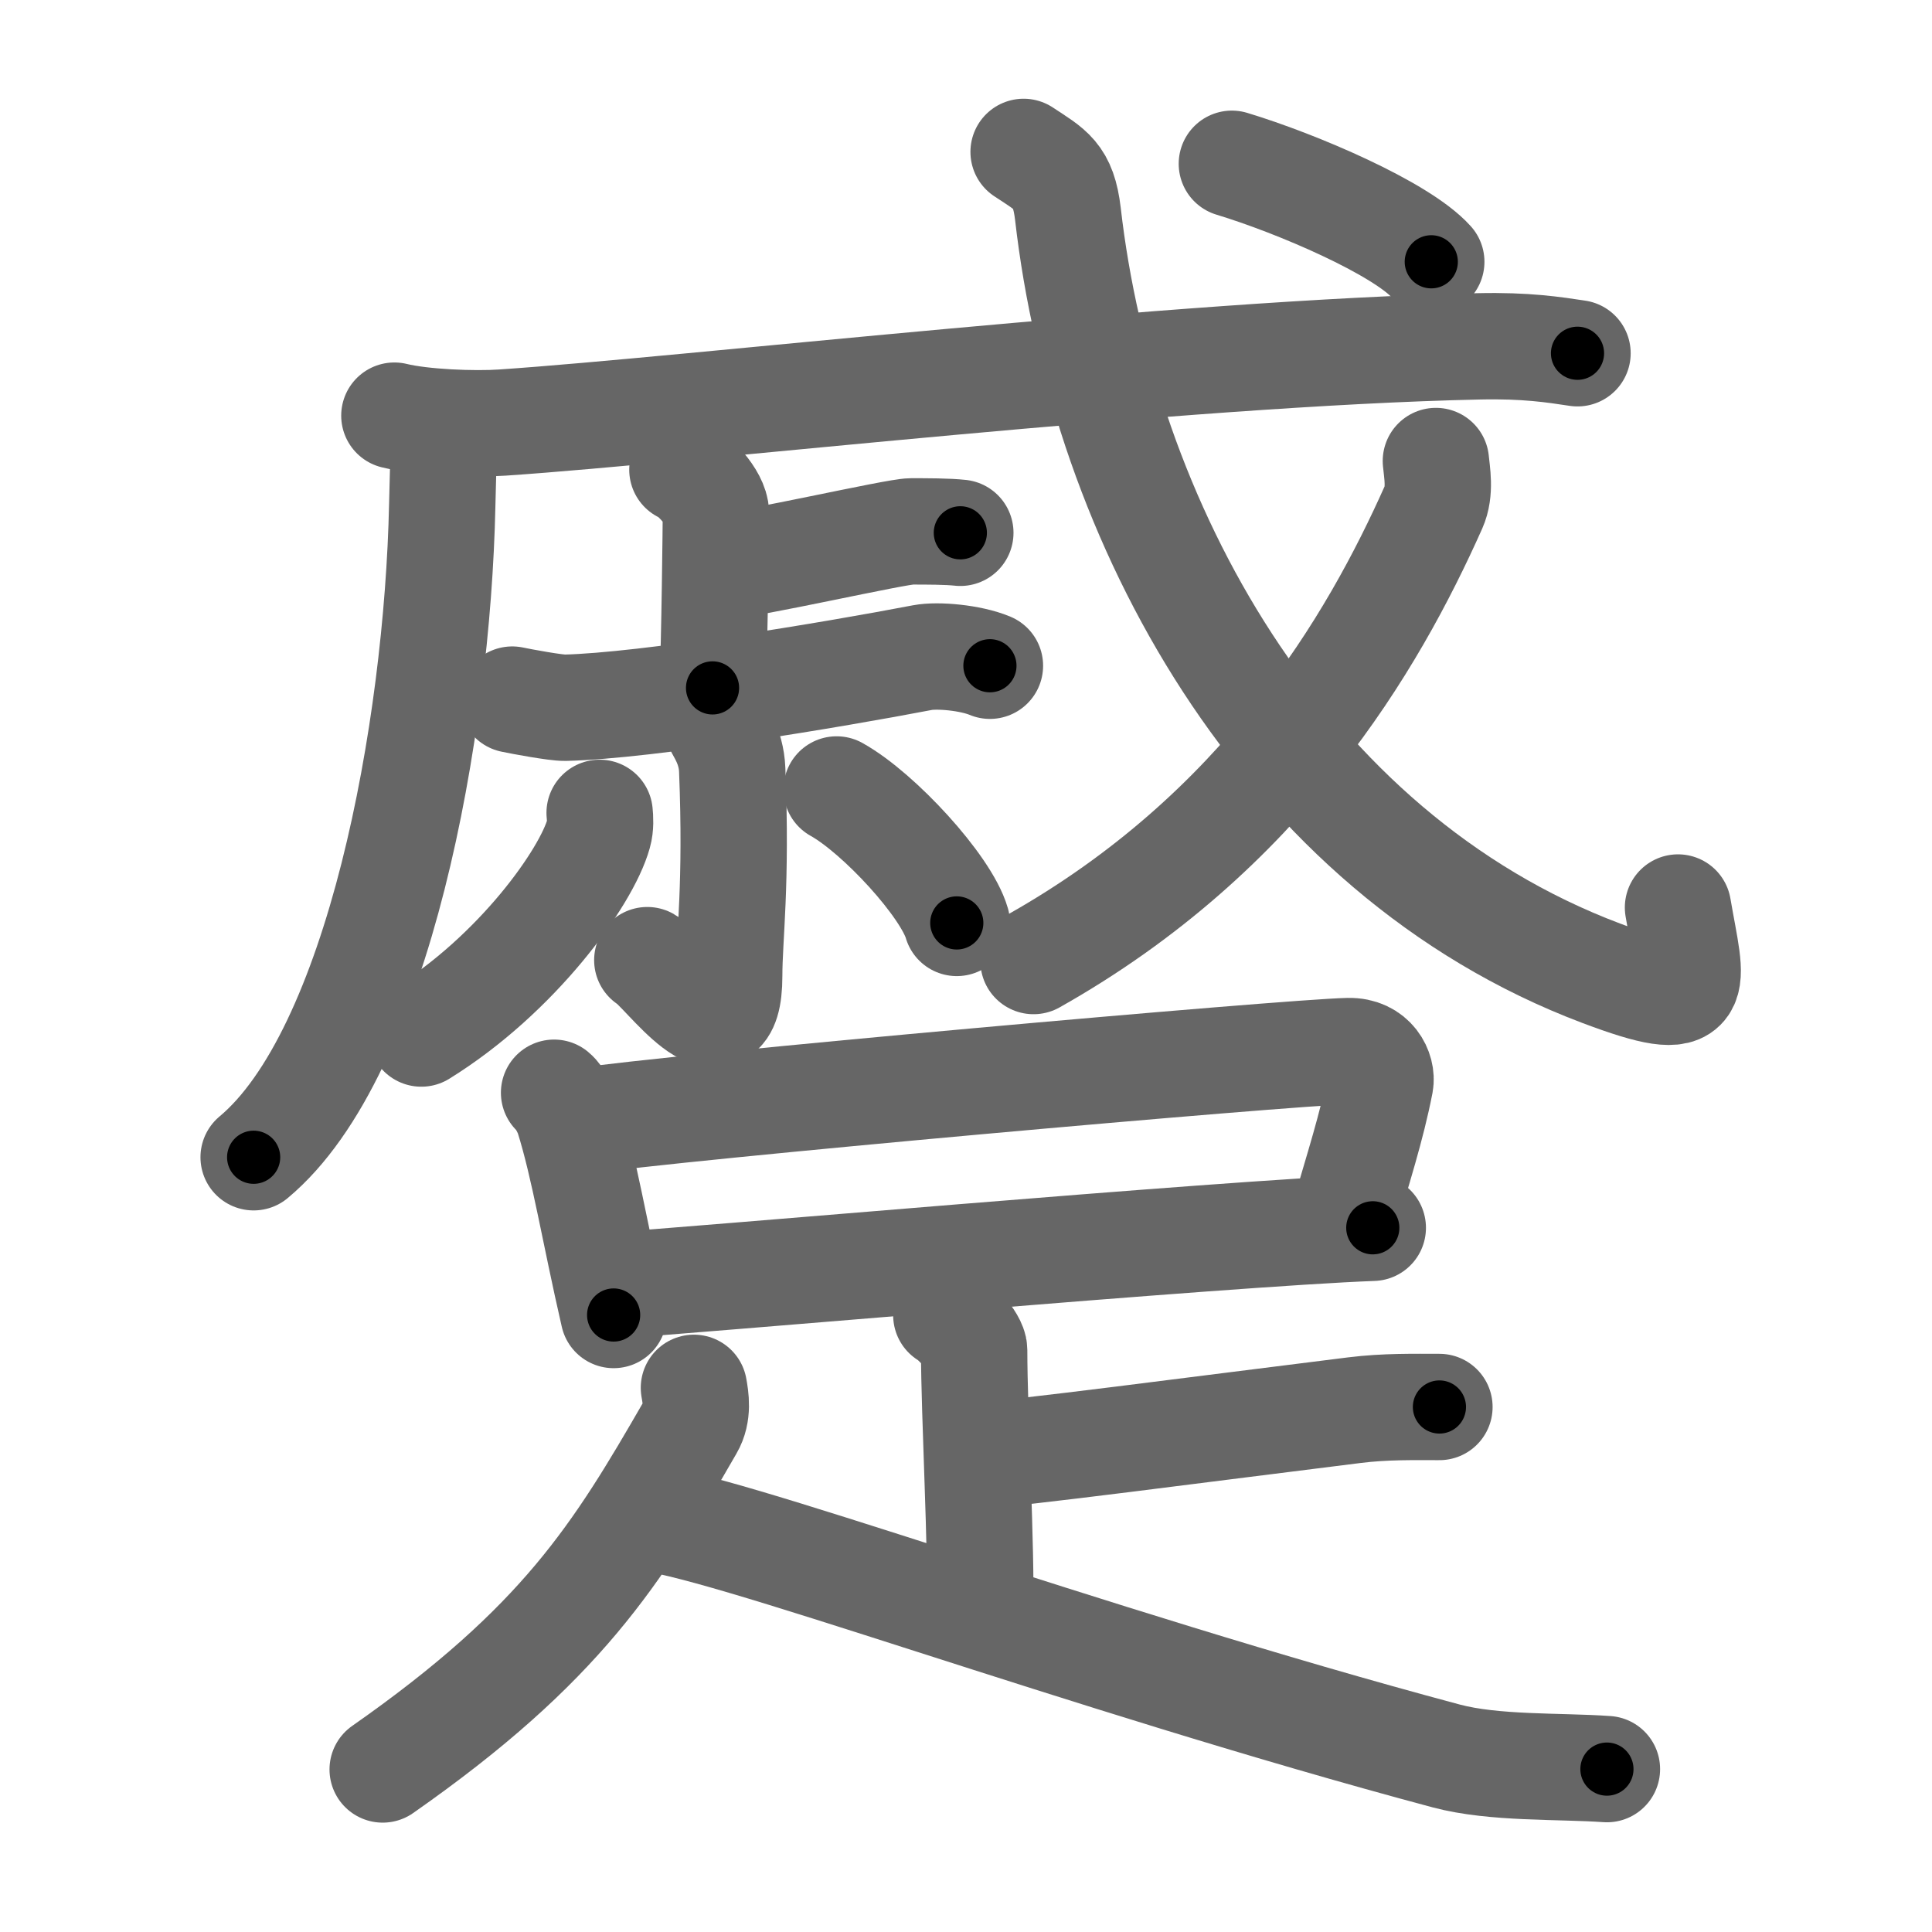 <svg xmlns="http://www.w3.org/2000/svg" viewBox="0 0 109 109" id="8e59"><g fill="none" stroke="#666" stroke-width="6" stroke-linecap="round" stroke-linejoin="round"><g><g><g><path d="M25.01,24.71c0.03,0.94-0.03,2.43-0.06,3.79c-0.27,12.66-3.58,30.9-10.64,36.79" /></g><g><g><g><path d="M22.25,23.45c1.59,0.39,4.51,0.5,6.1,0.39c10.66-0.72,38.14-3.94,55.09-4.3c2.65-0.06,4.24,0.19,5.56,0.39" /></g></g></g><g><g><path d="M38.5,26.5c0.57,0.21,1.89,1.57,1.89,2.45c0,0.43-0.07,7.29-0.19,9.86" /><path d="M40.66,31.96c1.6-0.08,9.88-1.98,10.75-1.98c0.87,0,2.05,0,2.77,0.08" /></g><g><path d="M28.9,39.47c0.52,0.11,2.46,0.47,2.98,0.46C36.5,39.82,47,38.07,52.05,37.1c0.84-0.16,2.7,0,3.8,0.46" /></g></g><g><path d="M40.5,40.96c0.06,0.21,0.76,1.11,0.81,2.47c0.26,6.51-0.17,9.41-0.17,11.63c0,5.04-3.65-0.33-4.62-0.89" /><path d="M33.83,45.86c0.03,0.29,0.06,0.76-0.06,1.18c-0.69,2.48-4.62,7.94-10,11.27" /><path d="M47.2,44.54c2.39,1.33,6.18,5.46,6.78,7.53" /></g><g><g><path d="M57.75,8.57c1.54,1.02,2.24,1.3,2.5,3.5c1.97,17.23,12.01,36.02,30.09,42.84c5.97,2.25,5.1,0.81,4.33-3.71" /></g><g><path d="M81.01,26.01c0.06,0.65,0.27,1.7-0.13,2.6c-3.43,7.69-9.66,18.34-22.57,25.61" /></g><g><g><path d="M69.5,9.24c3.67,1.11,9.54,3.63,11.25,5.53" /></g></g></g></g><g><g><path d="M31.26,61.65c0.32,0.26,0.69,1,0.8,1.33c0.89,2.81,1.49,6.56,2.56,11.21" /><path d="M32.53,63.29c5.63-0.85,40.17-3.92,43.55-3.99c1.4-0.03,1.92,1.12,1.79,1.81c-0.49,2.51-1.22,4.72-2.18,8.04" /><path d="M34.38,72.54c3.96-0.23,34.87-2.97,43.07-3.27" /></g><path d="M53.39,74.2c0.47,0.26,1.57,1.43,1.57,1.97c0,3.61,0.43,11.4,0.33,14.7" /><path d="M55.38,82.09C56.73,82.09,68.26,80.57,76.41,79.56C78.16,79.34,79.83,79.38,81.21,79.38" /><path d="M39.15,78.3c0.1,0.55,0.25,1.44-0.2,2.21c-4.13,7.17-7.25,12.25-17.36,19.32" /><path d="M36.17,85.62c3.9,0.12,24.83,7.94,45.43,13.45c2.71,0.72,6.37,0.55,9.06,0.74" /></g></g></g><g fill="none" stroke="#000" stroke-width="3" stroke-linecap="round" stroke-linejoin="round"><path d="M25.01,24.71c0.03,0.94-0.03,2.43-0.06,3.79c-0.27,12.66-3.58,30.9-10.64,36.79" stroke-dasharray="42.905" stroke-dashoffset="42.905"><animate attributeName="stroke-dashoffset" values="42.905;42.905;0" dur="0.429s" fill="freeze" begin="0s;8e59.click" /></path><path d="M22.25,23.45c1.59,0.39,4.51,0.5,6.1,0.39c10.66-0.72,38.14-3.94,55.09-4.3c2.65-0.06,4.24,0.19,5.56,0.39" stroke-dasharray="66.98" stroke-dashoffset="66.98"><animate attributeName="stroke-dashoffset" values="66.98" fill="freeze" begin="8e59.click" /><animate attributeName="stroke-dashoffset" values="66.98;66.98;0" keyTimes="0;0.46;1" dur="0.933s" fill="freeze" begin="0s;8e59.click" /></path><path d="M38.5,26.5c0.57,0.21,1.89,1.57,1.89,2.45c0,0.43-0.07,7.29-0.19,9.86" stroke-dasharray="13.065" stroke-dashoffset="13.065"><animate attributeName="stroke-dashoffset" values="13.065" fill="freeze" begin="8e59.click" /><animate attributeName="stroke-dashoffset" values="13.065;13.065;0" keyTimes="0;0.877;1" dur="1.064s" fill="freeze" begin="0s;8e59.click" /></path><path d="M40.66,31.96c1.6-0.08,9.88-1.98,10.75-1.98c0.87,0,2.05,0,2.77,0.08" stroke-dasharray="13.709" stroke-dashoffset="13.709"><animate attributeName="stroke-dashoffset" values="13.709" fill="freeze" begin="8e59.click" /><animate attributeName="stroke-dashoffset" values="13.709;13.709;0" keyTimes="0;0.886;1" dur="1.201s" fill="freeze" begin="0s;8e59.click" /></path><path d="M28.9,39.47c0.52,0.11,2.46,0.47,2.98,0.46C36.5,39.82,47,38.07,52.05,37.1c0.84-0.16,2.7,0,3.8,0.46" stroke-dasharray="27.266" stroke-dashoffset="27.266"><animate attributeName="stroke-dashoffset" values="27.266" fill="freeze" begin="8e59.click" /><animate attributeName="stroke-dashoffset" values="27.266;27.266;0" keyTimes="0;0.815;1" dur="1.474s" fill="freeze" begin="0s;8e59.click" /></path><path d="M40.5,40.96c0.06,0.21,0.76,1.11,0.81,2.47c0.26,6.51-0.17,9.41-0.17,11.63c0,5.04-3.65-0.33-4.62-0.89" stroke-dasharray="21.687" stroke-dashoffset="21.687"><animate attributeName="stroke-dashoffset" values="21.687" fill="freeze" begin="8e59.click" /><animate attributeName="stroke-dashoffset" values="21.687;21.687;0" keyTimes="0;0.872;1" dur="1.691s" fill="freeze" begin="0s;8e59.click" /></path><path d="M33.83,45.86c0.03,0.29,0.06,0.76-0.06,1.18c-0.69,2.48-4.62,7.94-10,11.27" stroke-dasharray="16.498" stroke-dashoffset="16.498"><animate attributeName="stroke-dashoffset" values="16.498" fill="freeze" begin="8e59.click" /><animate attributeName="stroke-dashoffset" values="16.498;16.498;0" keyTimes="0;0.911;1" dur="1.856s" fill="freeze" begin="0s;8e59.click" /></path><path d="M47.2,44.54c2.39,1.33,6.18,5.46,6.78,7.53" stroke-dasharray="10.278" stroke-dashoffset="10.278"><animate attributeName="stroke-dashoffset" values="10.278" fill="freeze" begin="8e59.click" /><animate attributeName="stroke-dashoffset" values="10.278;10.278;0" keyTimes="0;0.947;1" dur="1.959s" fill="freeze" begin="0s;8e59.click" /></path><path d="M57.75,8.57c1.54,1.02,2.24,1.3,2.5,3.5c1.97,17.23,12.01,36.02,30.09,42.84c5.97,2.25,5.1,0.81,4.33-3.71" stroke-dasharray="68.966" stroke-dashoffset="68.966"><animate attributeName="stroke-dashoffset" values="68.966" fill="freeze" begin="8e59.click" /><animate attributeName="stroke-dashoffset" values="68.966;68.966;0" keyTimes="0;0.791;1" dur="2.478s" fill="freeze" begin="0s;8e59.click" /></path><path d="M81.01,26.01c0.06,0.65,0.27,1.7-0.13,2.6c-3.43,7.69-9.66,18.34-22.57,25.61" stroke-dasharray="37.393" stroke-dashoffset="37.393"><animate attributeName="stroke-dashoffset" values="37.393" fill="freeze" begin="8e59.click" /><animate attributeName="stroke-dashoffset" values="37.393;37.393;0" keyTimes="0;0.869;1" dur="2.852s" fill="freeze" begin="0s;8e59.click" /></path><path d="M69.5,9.24c3.67,1.11,9.54,3.63,11.25,5.53" stroke-dasharray="12.627" stroke-dashoffset="12.627"><animate attributeName="stroke-dashoffset" values="12.627" fill="freeze" begin="8e59.click" /><animate attributeName="stroke-dashoffset" values="12.627;12.627;0" keyTimes="0;0.958;1" dur="2.978s" fill="freeze" begin="0s;8e59.click" /></path><path d="M31.26,61.65c0.32,0.26,0.69,1,0.8,1.33c0.89,2.81,1.49,6.56,2.56,11.21" stroke-dasharray="13.068" stroke-dashoffset="13.068"><animate attributeName="stroke-dashoffset" values="13.068" fill="freeze" begin="8e59.click" /><animate attributeName="stroke-dashoffset" values="13.068;13.068;0" keyTimes="0;0.958;1" dur="3.109s" fill="freeze" begin="0s;8e59.click" /></path><path d="M32.53,63.29c5.63-0.85,40.17-3.92,43.55-3.99c1.4-0.03,1.92,1.12,1.79,1.81c-0.49,2.51-1.22,4.72-2.18,8.04" stroke-dasharray="54.986" stroke-dashoffset="54.986"><animate attributeName="stroke-dashoffset" values="54.986" fill="freeze" begin="8e59.click" /><animate attributeName="stroke-dashoffset" values="54.986;54.986;0" keyTimes="0;0.85;1" dur="3.659s" fill="freeze" begin="0s;8e59.click" /></path><path d="M34.38,72.54c3.96-0.23,34.87-2.97,43.07-3.27" stroke-dasharray="43.197" stroke-dashoffset="43.197"><animate attributeName="stroke-dashoffset" values="43.197" fill="freeze" begin="8e59.click" /><animate attributeName="stroke-dashoffset" values="43.197;43.197;0" keyTimes="0;0.894;1" dur="4.091s" fill="freeze" begin="0s;8e59.click" /></path><path d="M53.39,74.2c0.47,0.26,1.57,1.43,1.57,1.97c0,3.61,0.43,11.4,0.33,14.7" stroke-dasharray="17.282" stroke-dashoffset="17.282"><animate attributeName="stroke-dashoffset" values="17.282" fill="freeze" begin="8e59.click" /><animate attributeName="stroke-dashoffset" values="17.282;17.282;0" keyTimes="0;0.959;1" dur="4.264s" fill="freeze" begin="0s;8e59.click" /></path><path d="M55.38,82.09C56.73,82.09,68.26,80.57,76.41,79.56C78.16,79.34,79.83,79.38,81.21,79.38" stroke-dasharray="25.992" stroke-dashoffset="25.992"><animate attributeName="stroke-dashoffset" values="25.992" fill="freeze" begin="8e59.click" /><animate attributeName="stroke-dashoffset" values="25.992;25.992;0" keyTimes="0;0.943;1" dur="4.524s" fill="freeze" begin="0s;8e59.click" /></path><path d="M39.15,78.3c0.1,0.55,0.25,1.44-0.2,2.21c-4.13,7.17-7.25,12.25-17.36,19.32" stroke-dasharray="28.527" stroke-dashoffset="28.527"><animate attributeName="stroke-dashoffset" values="28.527" fill="freeze" begin="8e59.click" /><animate attributeName="stroke-dashoffset" values="28.527;28.527;0" keyTimes="0;0.941;1" dur="4.809s" fill="freeze" begin="0s;8e59.click" /></path><path d="M36.17,85.62c3.9,0.12,24.83,7.94,45.43,13.45c2.71,0.72,6.37,0.55,9.06,0.74" stroke-dasharray="56.513" stroke-dashoffset="56.513"><animate attributeName="stroke-dashoffset" values="56.513" fill="freeze" begin="8e59.click" /><animate attributeName="stroke-dashoffset" values="56.513;56.513;0" keyTimes="0;0.895;1" dur="5.374s" fill="freeze" begin="0s;8e59.click" /></path></g></svg>